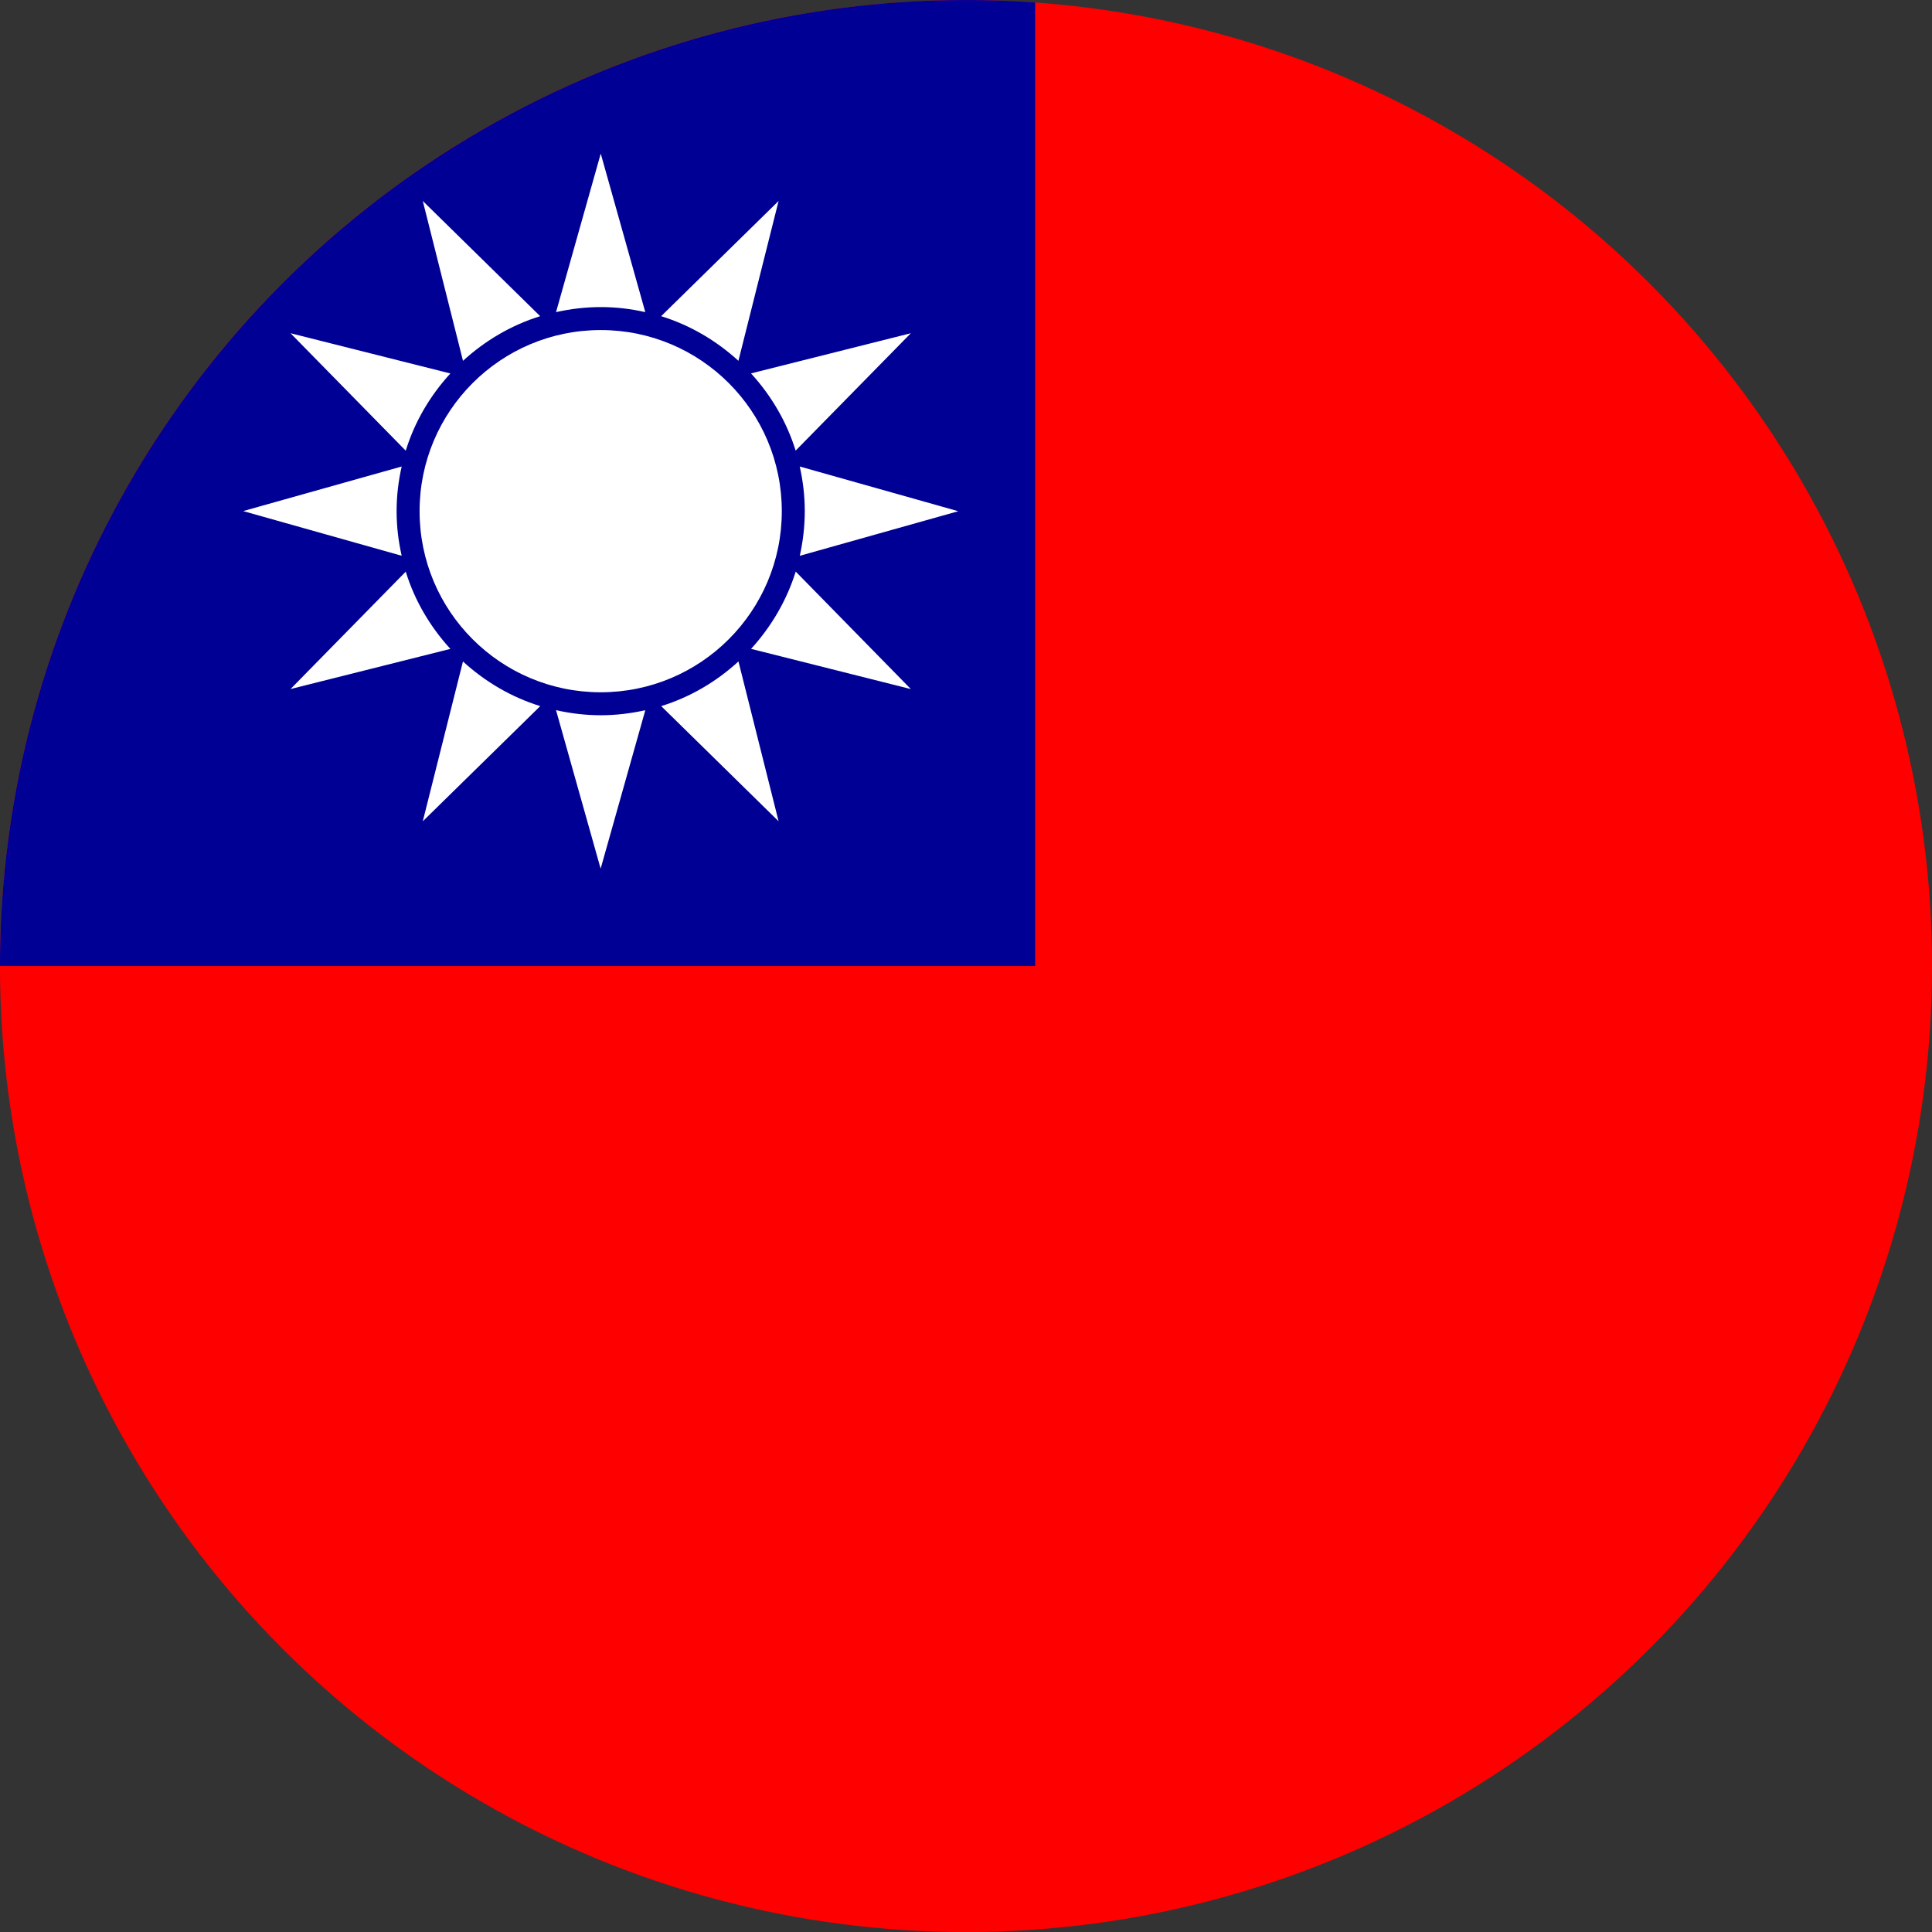 <?xml version="1.0" encoding="iso-8859-1"?>
<!-- Generator: Adobe Illustrator 18.1.1, SVG Export Plug-In . SVG Version: 6.00 Build 0)  -->
<svg version="1.1" id="Layer_100" xmlns="http://www.w3.org/2000/svg" xmlns:xlink="http://www.w3.org/1999/xlink" x="0px" y="0px"
	 viewBox="0 0 56.692 56.692" style="enable-background:new 0 0 56.692 56.692;" xml:space="preserve">
<rect x="0" y="0" width="56.692" height="56.692" fill="#333333" stroke="none"/>
<g>
	<defs>
		<circle id="SVGID_1_" cx="28.346" cy="28.347" r="28.347"/>
	</defs>
	<clipPath id="SVGID_2_">
		<use xlink:href="#SVGID_1_"  style="overflow:visible;"/>
	</clipPath>
	<rect x="-12.172" y="0.001" style="clip-path:url(#SVGID_2_);fill:#FE0000;" width="85.039" height="56.692"/>
	<rect x="-12.172" y="0.001" style="clip-path:url(#SVGID_2_);fill:#000095;" width="42.547" height="28.347"/>
	<path style="clip-path:url(#SVGID_2_);fill:#FFFFFF;" d="M22.941,15c0,2.935-2.379,5.314-5.314,5.314
		c-2.936,0-5.315-2.379-5.315-5.314c0-2.936,2.379-5.315,5.315-5.315C20.562,9.684,22.941,12.064,22.941,15z M15.851,9.278
		l-3.445-3.381l1.18,4.691C14.228,9.999,14.998,9.543,15.851,9.278z M18.935,9.159l-1.307-4.652l-1.312,4.652
		c0.424-0.095,0.861-0.148,1.311-0.148C18.078,9.01,18.513,9.064,18.935,9.159z M28.119,15.001l-4.652-1.312
		c0.096,0.423,0.148,0.86,0.148,1.311s-0.053,0.887-0.146,1.309L28.119,15.001z M22.847,5.897L19.4,9.278
		c0.854,0.264,1.623,0.72,2.268,1.31L22.847,5.897z M13.216,10.959L8.525,9.778l3.381,3.447
		C12.169,12.371,12.626,11.602,13.216,10.959z M23.347,13.223l3.381-3.445l-4.691,1.179C22.626,11.6,23.082,12.369,23.347,13.223z
		 M11.906,16.774l-3.381,3.445l4.691-1.178C12.626,18.397,12.169,17.628,11.906,16.774z M22.039,19.04l4.689,1.18l-3.379-3.448
		C23.083,17.626,22.628,18.395,22.039,19.04z M19.402,20.72l3.445,3.38l-1.178-4.691C21.025,20,20.257,20.456,19.402,20.72z
		 M11.638,15c0-0.451,0.053-0.889,0.149-1.311l-4.652,1.308l4.652,1.311C11.691,15.886,11.638,15.45,11.638,15z M12.406,24.1
		l3.447-3.38C14.998,20.456,14.23,20,13.585,19.41L12.406,24.1z M16.316,20.839l1.309,4.651l1.311-4.65
		c-0.422,0.094-0.857,0.148-1.309,0.148C17.177,20.988,16.74,20.934,16.316,20.839z"/>
</g>
</svg>
